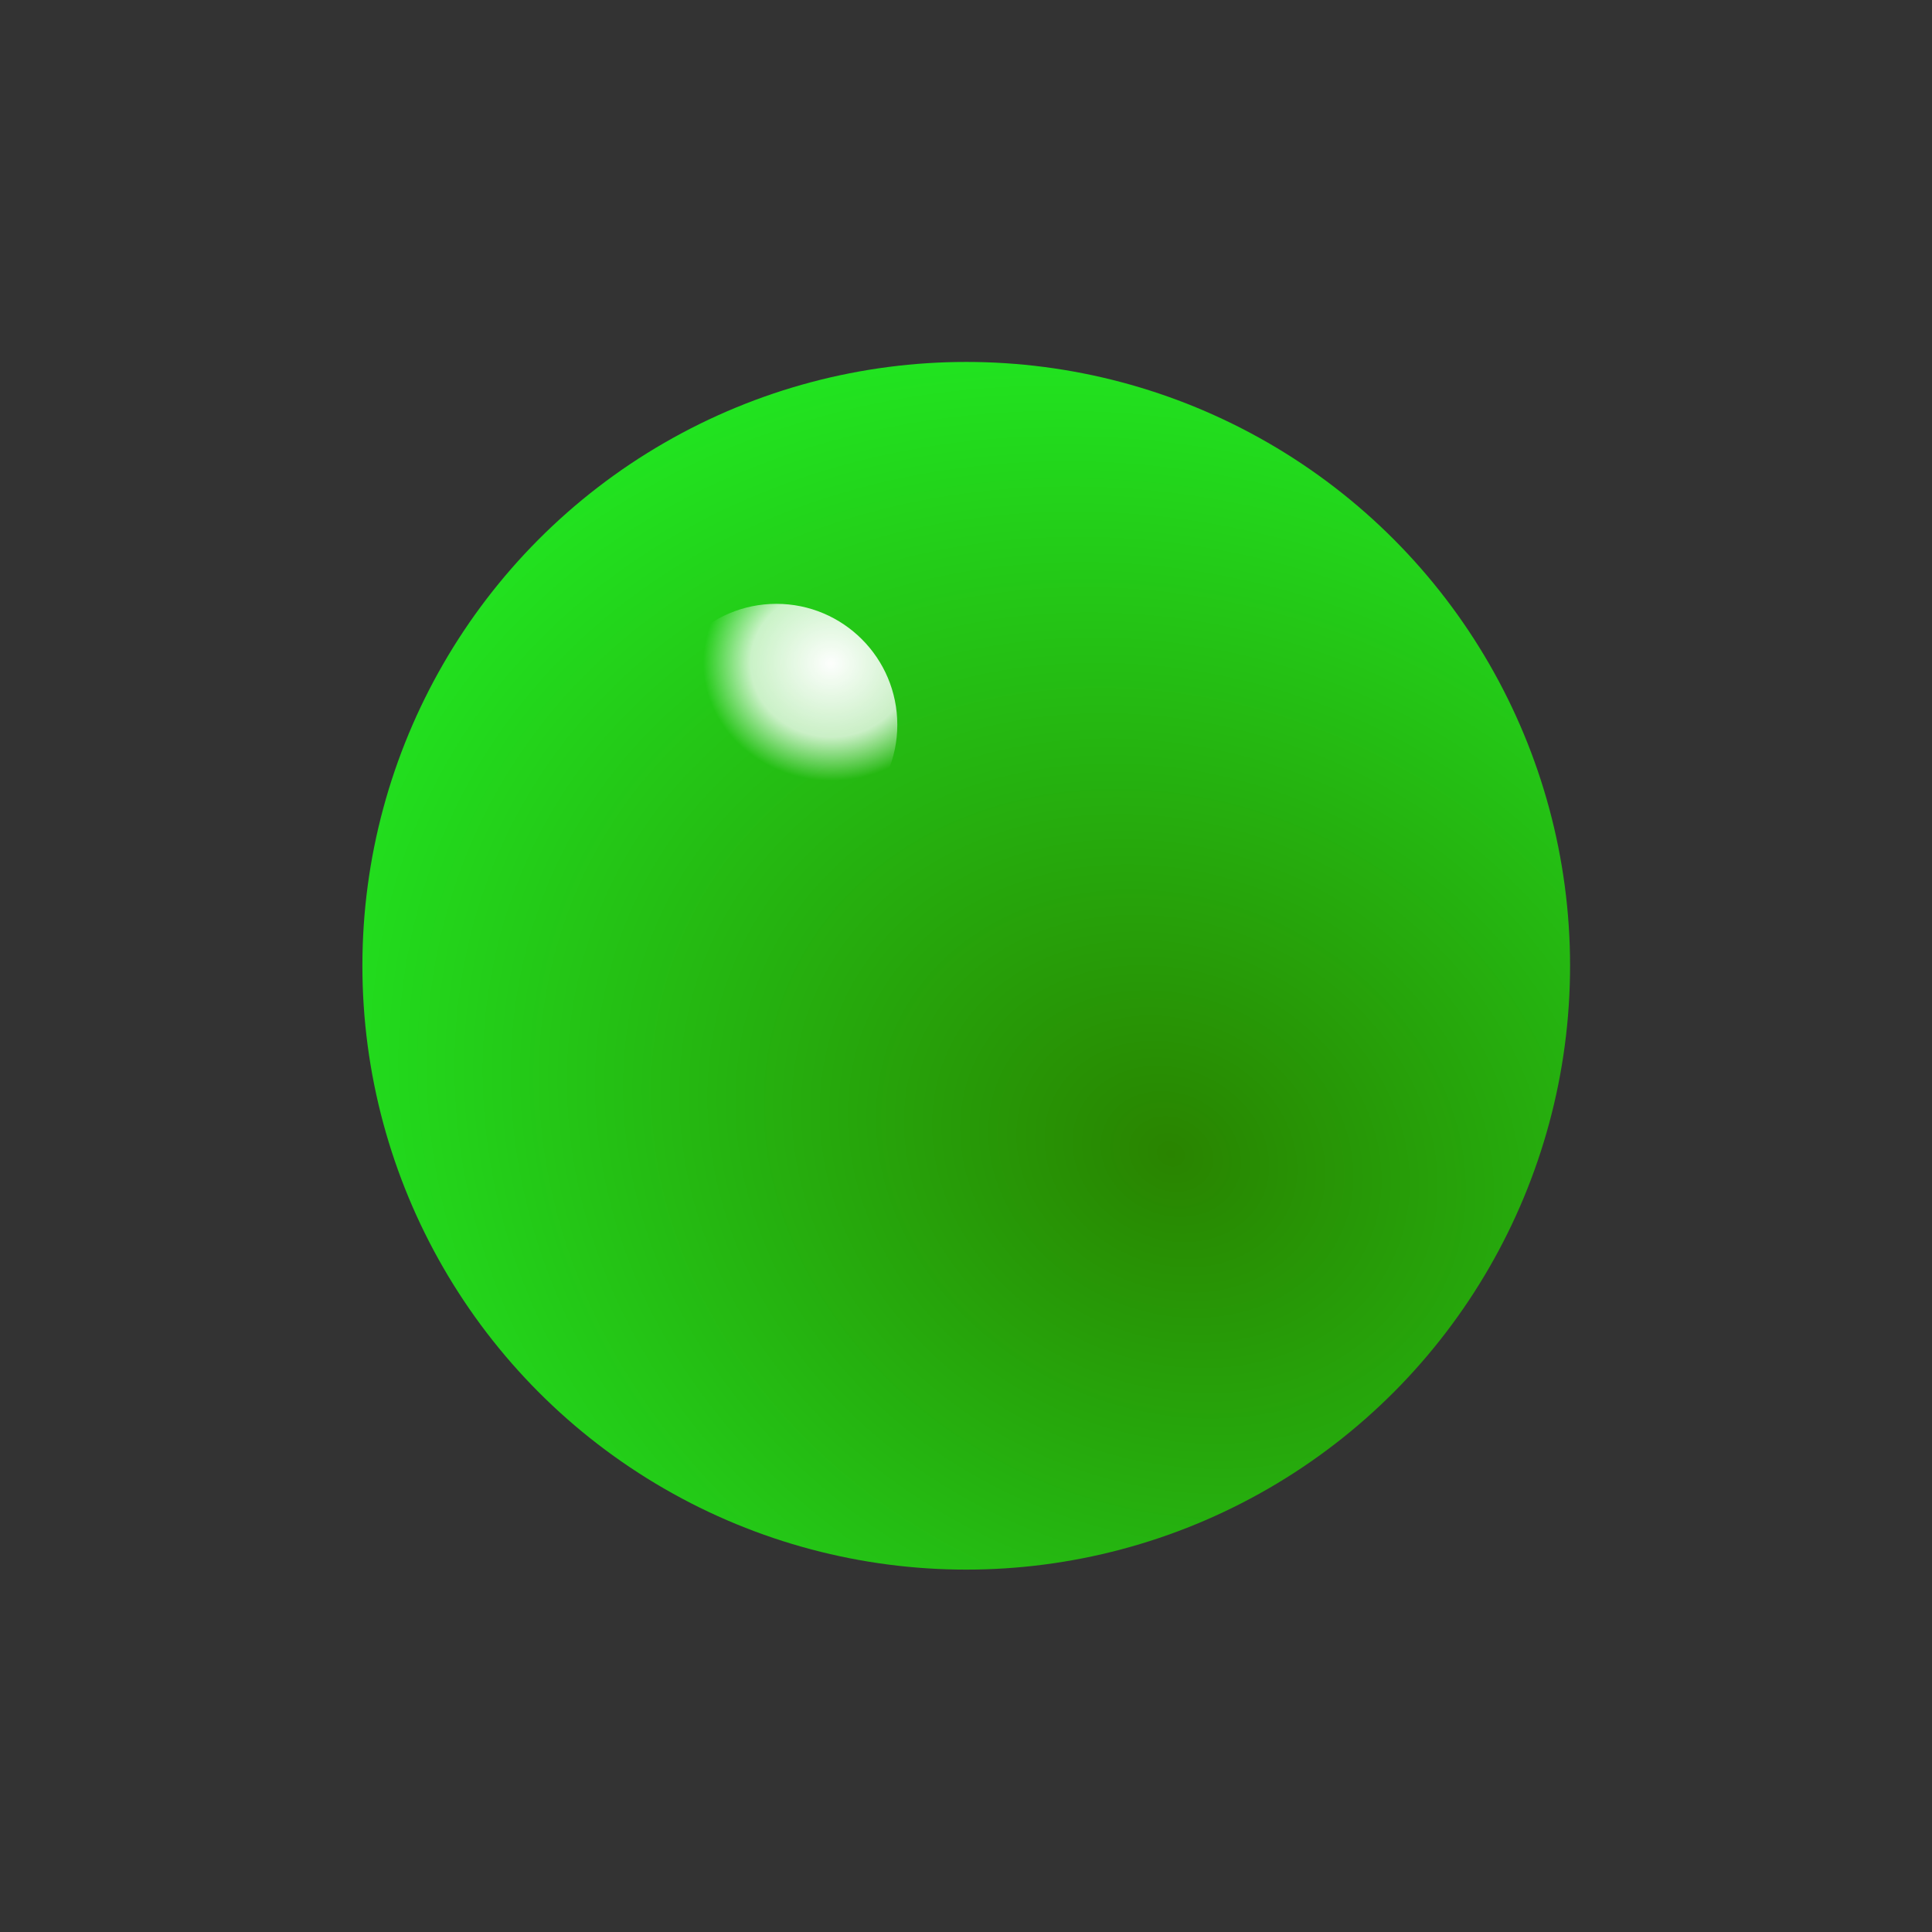 <?xml version="1.0" encoding="UTF-8" standalone="no"?>
<!-- Created with Inkscape (http://www.inkscape.org/) -->

<svg
   xmlns:dc="http://purl.org/dc/elements/1.1/"
   xmlns:cc="http://creativecommons.org/ns#"
   xmlns:rdf="http://www.w3.org/1999/02/22-rdf-syntax-ns#"
   xmlns:svg="http://www.w3.org/2000/svg"
   xmlns="http://www.w3.org/2000/svg"
   xmlns:xlink="http://www.w3.org/1999/xlink"
   xmlns:sodipodi="http://sodipodi.sourceforge.net/DTD/sodipodi-0.dtd"
   xmlns:inkscape="http://www.inkscape.org/namespaces/inkscape"
   width="16"
   height="16"
   viewBox="0 0 4.233 4.233"
   version="1.1"
   id="svg4491"
   inkscape:export-filename="C:\local\devel\workspace-toplogic-head3\com.top_logic\webapp\themes\default\inspector\public.png"
   inkscape:export-xdpi="96.000008"
   inkscape:export-ydpi="96.000008"
   inkscape:version="0.92.1 r15371"
   sodipodi:docname="public.svg">
  <rect x="0" y="0" width="4.233" height="4.233" fill="#333333" stroke="none"/>
  <defs
     id="defs4485">
    <linearGradient
       inkscape:collect="always"
       id="linearGradient5137">
      <stop
         style="stop-color:#ffffff;stop-opacity:0.99"
         offset="0"
         id="stop5133" />
      <stop
         id="stop5141"
         offset="0.629"
         style="stop-color:#ffffff;stop-opacity:0.758" />
      <stop
         style="stop-color:#ffffff;stop-opacity:0"
         offset="1"
         id="stop5135" />
    </linearGradient>
    <linearGradient
       inkscape:collect="always"
       id="linearGradient5059-3">
      <stop
         style="stop-color:#298400;stop-opacity:1"
         offset="0"
         id="stop5055" />
      <stop
         style="stop-color:#21e721;stop-opacity:1"
         offset="1"
         id="stop5057" />
    </linearGradient>
    <radialGradient
       inkscape:collect="always"
       xlink:href="#linearGradient5059-3"
       id="radialGradient5061"
       cx="2.643"
       cy="295.301"
       fx="2.643"
       fy="295.301"
       r="1.323"
       gradientUnits="userSpaceOnUse"
       gradientTransform="matrix(0.552,-1.204,1.432,0.656,-421.768,104.756)" />
    <radialGradient
       inkscape:collect="always"
       xlink:href="#linearGradient5137"
       id="radialGradient5139"
       cx="1.919"
       cy="294.314"
       fx="1.919"
       fy="294.314"
       r="0.255"
       gradientUnits="userSpaceOnUse"
       spreadMethod="pad"
       gradientTransform="matrix(-1.096,-0.039,0.036,-1.012,-6.674,592.138)" />
  </defs>
  <sodipodi:namedview
     id="base"
     pagecolor="#ffffff"
     bordercolor="#666666"
     borderopacity="1.0"
     inkscape:pageopacity="0.0"
     inkscape:pageshadow="2"
     inkscape:zoom="31.678384"
     inkscape:cx="8"
     inkscape:cy="8.6124165"
     inkscape:document-units="mm"
     inkscape:current-layer="layer1"
     showgrid="false"
     units="px"
     inkscape:window-width="1920"
     inkscape:window-height="1019"
     inkscape:window-x="-9"
     inkscape:window-y="-9"
     inkscape:window-maximized="1" />
  <g
     inkscape:label="Ebene 1"
     inkscape:groupmode="layer"
     id="layer1"
     transform="translate(0,-292.767)">
    <circle
       style="opacity:1;fill:url(#radialGradient5061);fill-opacity:1;stroke:#ff0000;stroke-width:0;stroke-linecap:round;stroke-linejoin:round;stroke-miterlimit:4;stroke-dasharray:none;stroke-dashoffset:3.9;stroke-opacity:1;paint-order:normal"
       id="path5036"
       cx="2.117"
       cy="294.883"
       r="1.323"
       inkscape:transform-center-x="0.50948252"
       inkscape:transform-center-y="-0.44266514" />
    <circle
       style="opacity:1;fill:url(#radialGradient5139);fill-opacity:1;stroke:none;stroke-width:0;stroke-linecap:round;stroke-linejoin:round;stroke-miterlimit:4;stroke-dasharray:none;stroke-dashoffset:3.9;stroke-opacity:0;paint-order:normal"
       id="path5063"
       cx="1.701"
       cy="294.355"
       r="0.265" />
  </g>
</svg>
